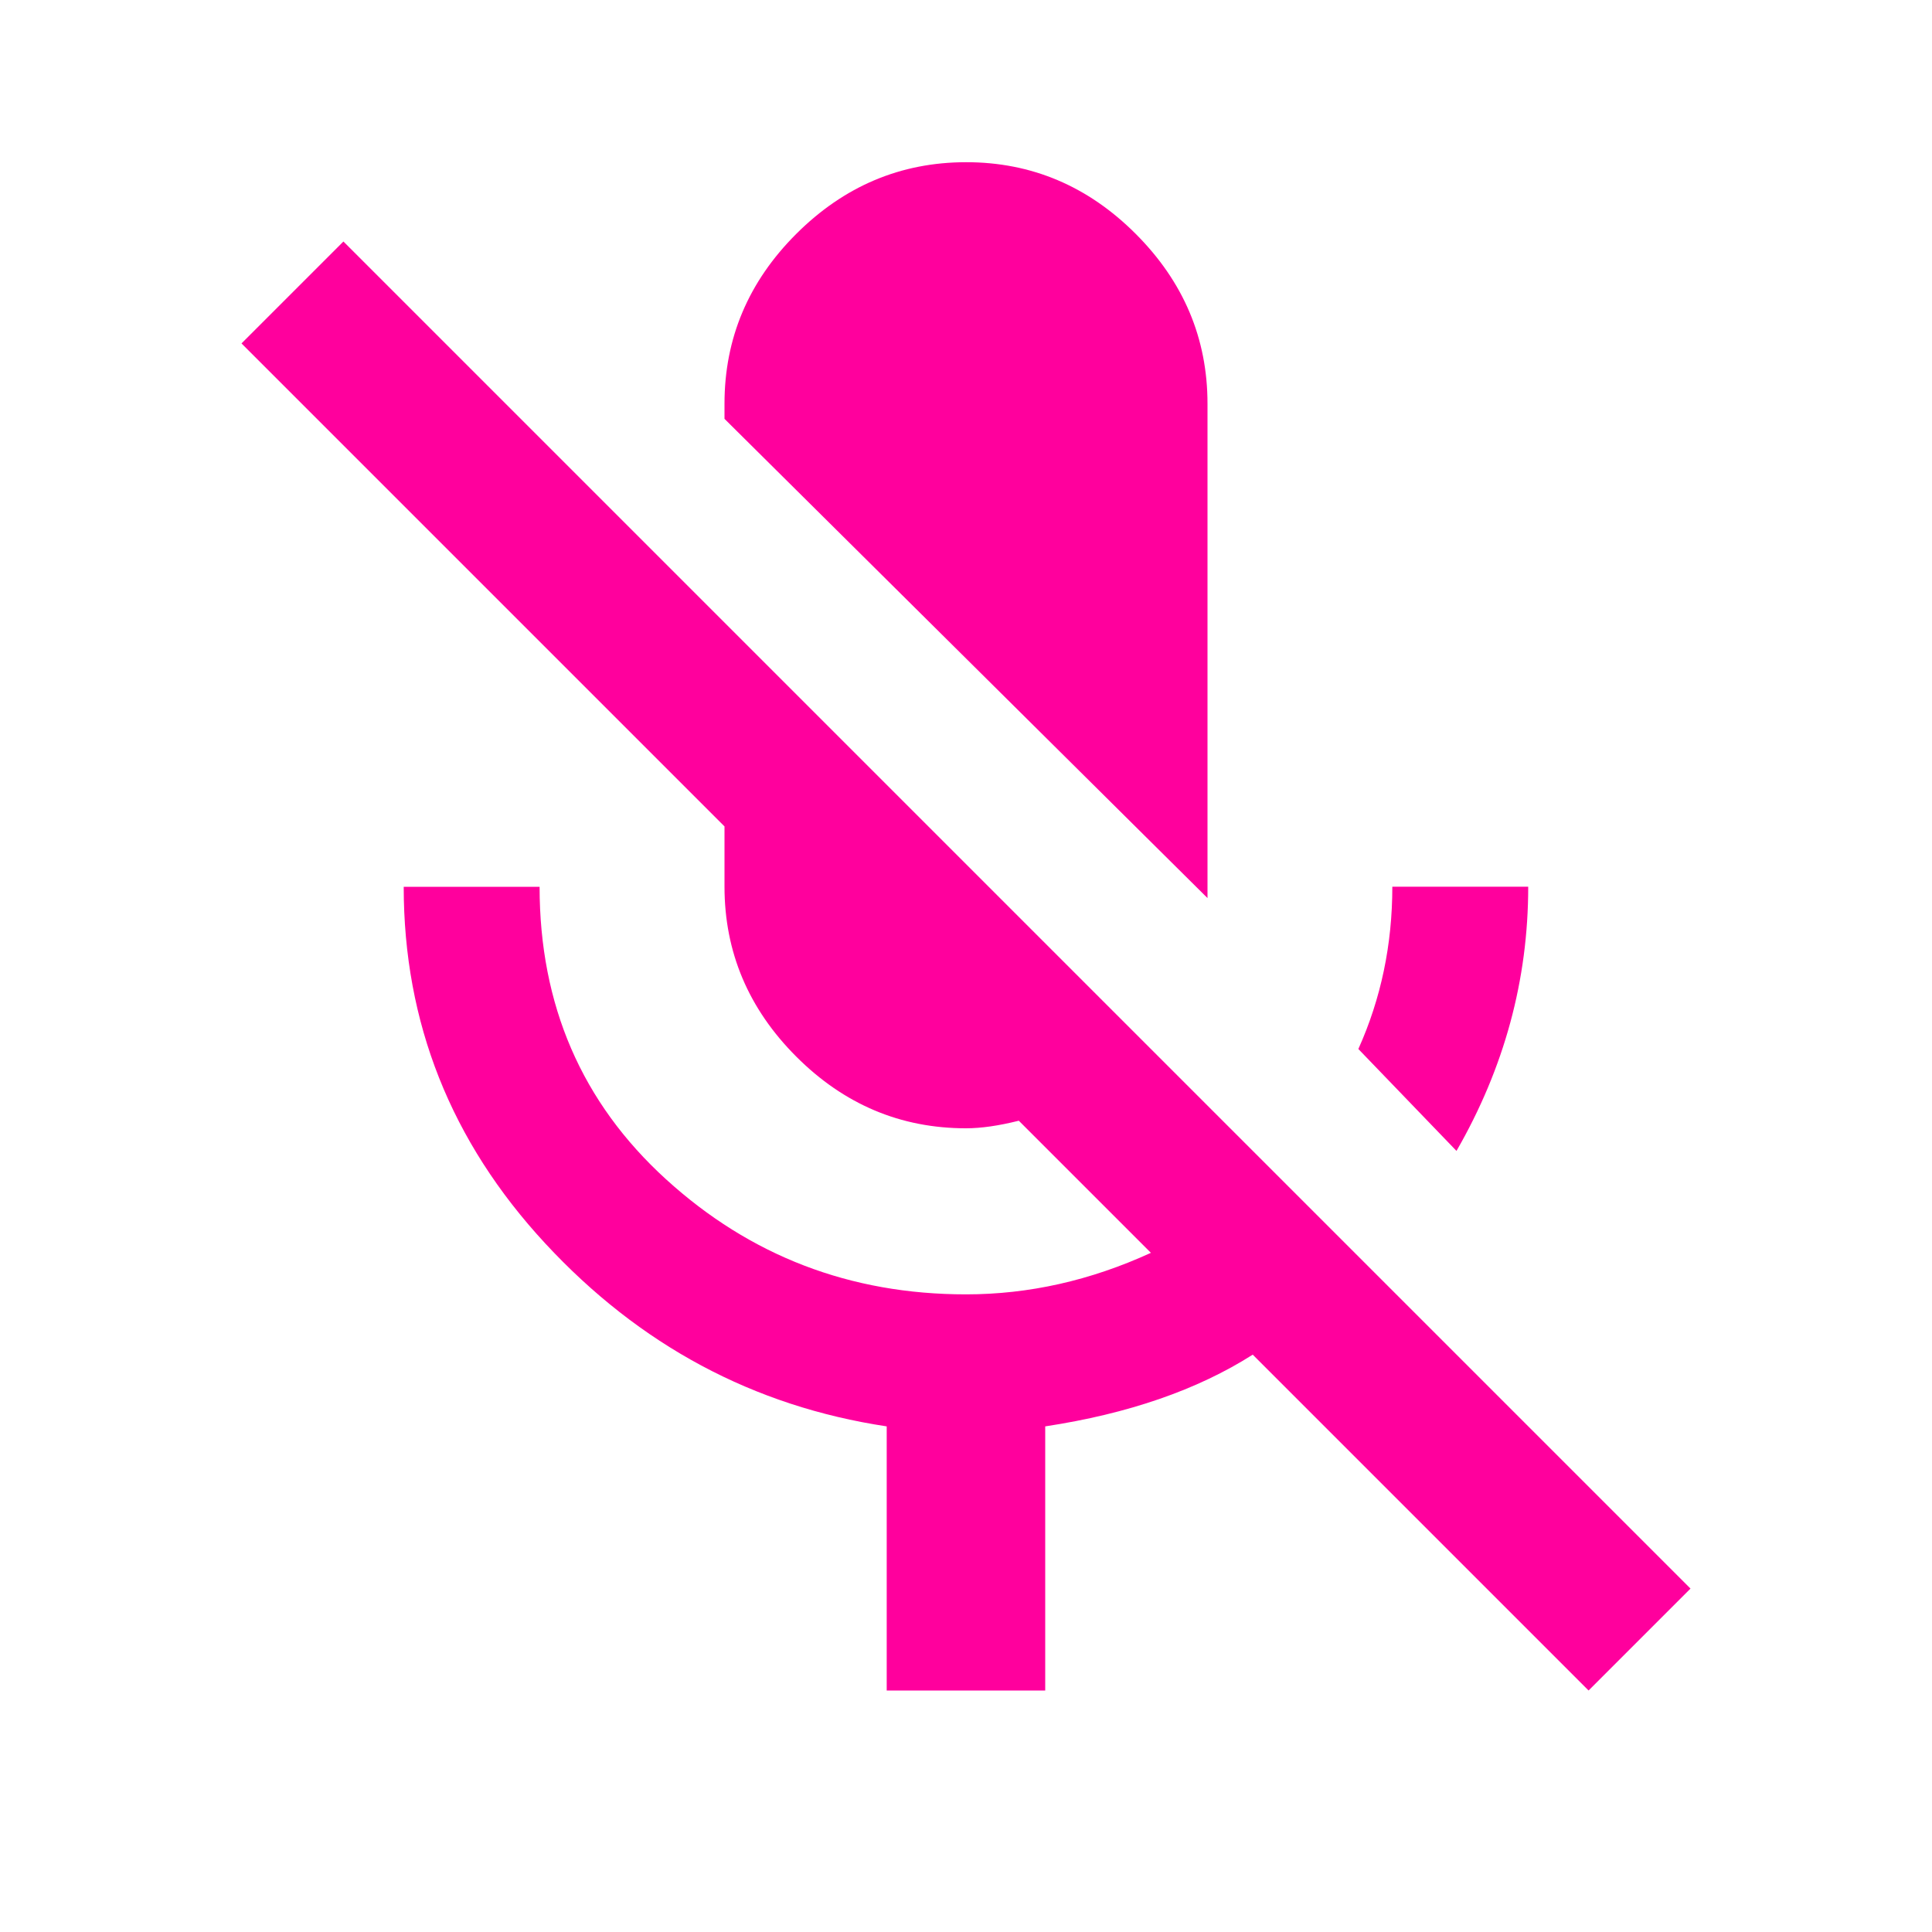 <!-- Generated by IcoMoon.io -->
<svg version="1.1" xmlns="http://www.w3.org/2000/svg" width="24" height="24" viewBox="0 0 24 24">
<title>mic_off</title>
<path fill="#ff009d" d="M4.266 3l16.734 16.734-1.266 1.266-4.172-4.172q-1.031 0.656-2.578 0.891v3.281h-1.969v-3.281q-2.484-0.375-4.242-2.273t-1.758-4.43h1.688q0 2.203 1.57 3.633t3.727 1.43q1.172 0 2.297-0.516l-1.641-1.641q-0.375 0.094-0.656 0.094-1.219 0-2.109-0.891t-0.891-2.109v-0.75l-6-6zM15 11.156l-6-5.953v-0.188q0-1.219 0.891-2.109t2.109-0.891 2.109 0.891 0.891 2.109v6.141zM18.984 11.016q0 1.734-0.891 3.281l-1.219-1.266q0.422-0.938 0.422-2.016h1.688z"></path>
</svg>
